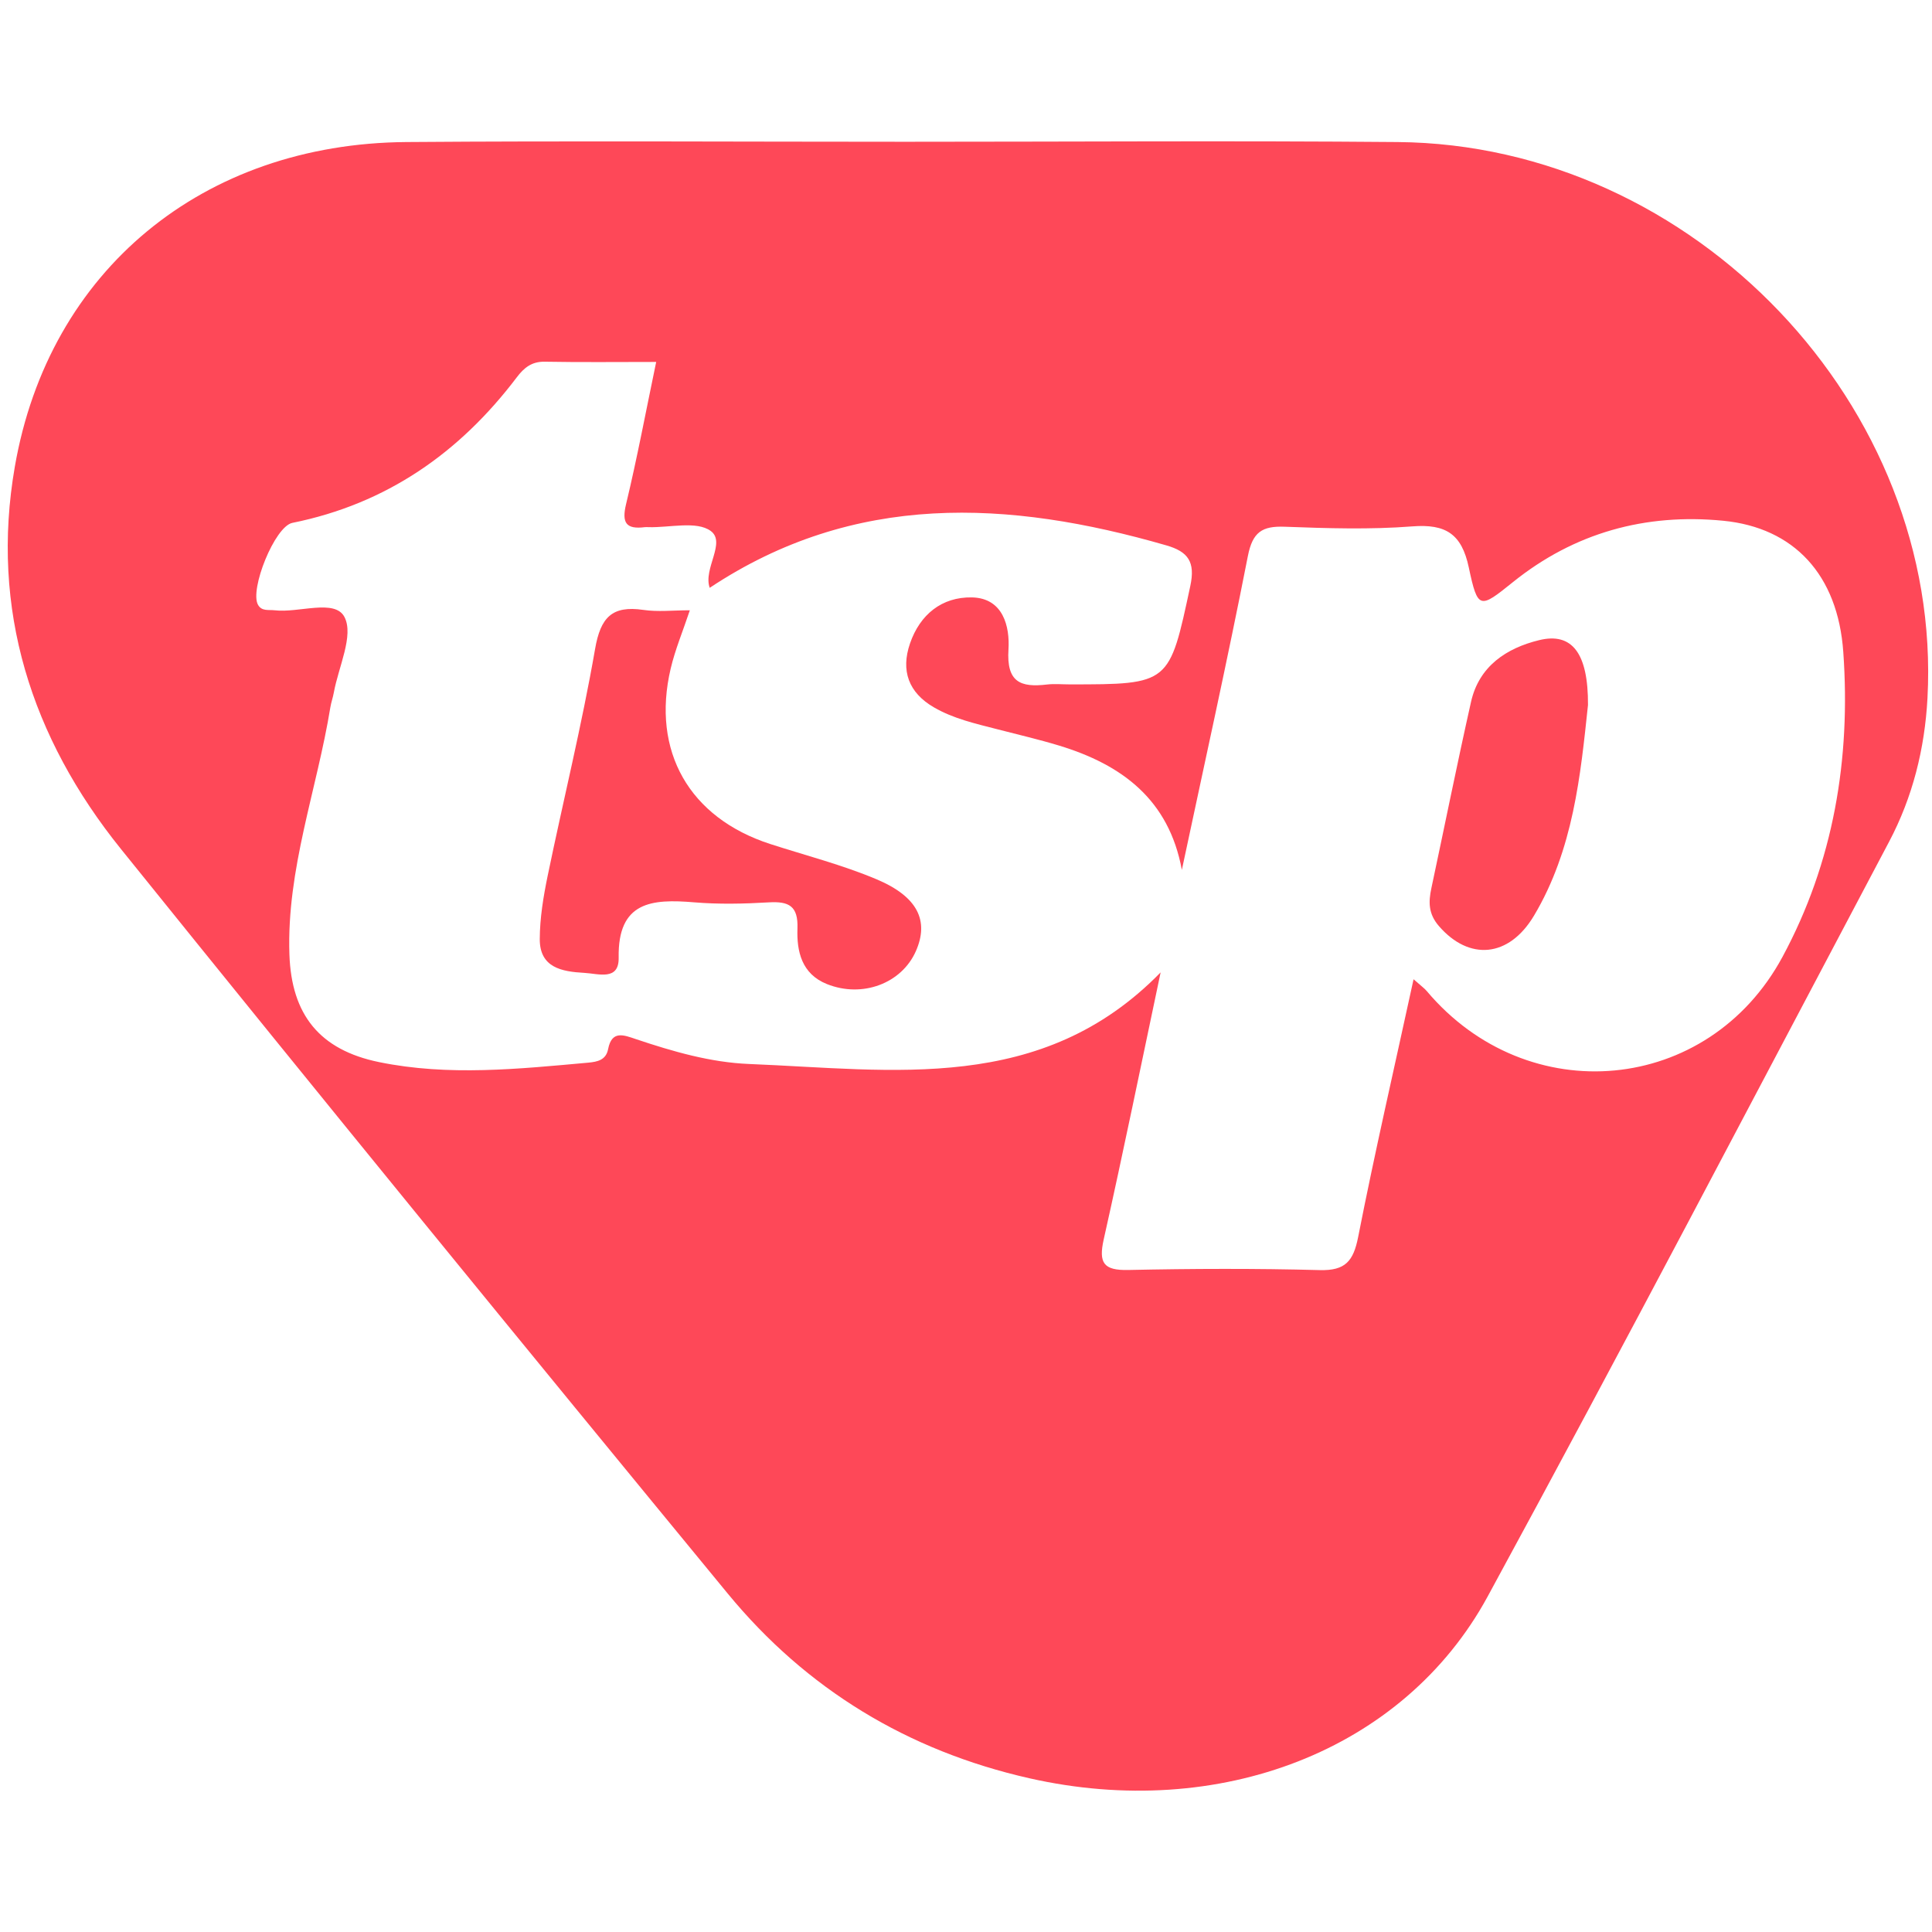 <?xml version="1.0" encoding="utf-8"?>
<!-- Generator: Adobe Illustrator 26.0.3, SVG Export Plug-In . SVG Version: 6.00 Build 0)  -->
<svg version="1.1" id="Layer_1" xmlns="http://www.w3.org/2000/svg" xmlns:xlink="http://www.w3.org/1999/xlink" x="0px" y="0px"
	 viewBox="0 0 500 500" style="enable-background:new 0 0 500 500;" xml:space="preserve">
<style type="text/css">
	.st0{fill:#FE4858;}
</style>
<g>
	<path class="st0" d="M361.69,36.76c-42.43-0.37-84.86-0.07-127.29-0.07c-43.08,0-86.16-0.26-129.24,0.07
		c-52.57,0.4-92.49,33.13-101.32,84c-6.42,36.93,4.27,70.17,27.44,98.94c51.99,64.54,104.42,128.73,157.07,192.73
		c20.35,24.74,46.62,40.67,78.03,47.78c49.05,11.11,96.86-7.04,118.61-47.01c35.24-64.77,69.39-130.13,103.88-195.31
		c6.13-11.58,9.26-24.14,9.96-37.22C502.87,105.24,438.41,37.42,361.69,36.76z M461.29,247.67c-19.21,35.56-65.95,39.81-92.06,8.8
		c-0.6-0.71-1.39-1.26-3.4-3.04c-5.05,23.2-10.05,44.88-14.34,66.7c-1.23,6.24-3.3,8.75-9.94,8.57
		c-16.51-0.44-33.04-0.38-49.56-0.03c-6.39,0.14-7.71-1.81-6.35-7.91c5.09-22.7,9.74-45.5,14.73-69.11
		c-30.78,31.56-69.21,25.2-106.46,23.71c-10.02-0.4-19.77-3.23-29.31-6.43c-3.13-1.05-6.26-2.39-7.22,2.58
		c-0.54,2.81-2.73,3.28-5.1,3.5c-18.07,1.63-36.19,3.55-54.18-0.14C82.73,271.71,75.43,262.64,74.9,247
		c-0.74-22.02,7.13-42.64,10.6-63.97c0.21-1.27,0.66-2.5,0.89-3.78c1.21-6.66,5.23-14.8,2.76-19.56c-2.48-4.79-11.81-1-18.09-1.75
		c-1.53-0.18-3.3,0.31-4.28-1.4c-2.24-3.91,4.32-20.3,8.88-21.22c24.37-4.92,43.28-18.11,58.09-37.68c1.85-2.44,3.83-4.09,7.21-4.03
		c9.35,0.17,18.71,0.06,28.86,0.06c-2.68,12.86-4.93,24.89-7.79,36.78c-1.18,4.91,0.02,6.58,4.85,5.98c0.32-0.04,0.65-0.01,0.97,0
		c5.49,0.15,12.42-1.68,16.08,0.98c4.05,2.96-2.01,9.79-0.26,14.72c37.43-24.86,77.31-22.78,118.17-10.99
		c5.63,1.62,7.55,4.26,6.21,10.5c-5.45,25.43-5.24,25.48-31.25,25.48c-1.94,0-3.91-0.19-5.83,0.03c-6.89,0.82-10.52-0.61-9.98-9.07
		c0.37-5.85-1.32-13.31-9.47-13.47c-7.76-0.15-13.43,4.42-16.01,11.91c-2.42,7.04-0.39,12.73,6.18,16.54
		c5.11,2.97,10.82,4.22,16.45,5.68c5.32,1.38,10.68,2.62,15.93,4.21c16.26,4.94,28.44,13.95,31.79,32.18
		c5.76-27.07,11.77-54.08,17.09-81.23c1.22-6.21,3.68-7.8,9.54-7.58c11,0.41,22.08,0.76,33.02-0.09
		c8.64-0.67,12.77,1.93,14.61,10.62c2.33,10.97,2.84,10.72,11.39,3.83c15.92-12.82,34.33-17.88,54.46-15.91
		c18.27,1.79,29.67,13.93,31.07,33.98C479,196.35,474.55,223.12,461.29,247.67z"/>
	<path class="st0" d="M178.53,157.94c-1.81,5.43-3.8,10.17-4.96,15.1c-5.03,21.41,4.85,38.62,25.77,45.39
		c9.21,2.98,18.65,5.39,27.54,9.14c10.69,4.51,13.59,10.78,10.15,18.58c-3.69,8.38-13.87,12.19-23.02,8.53
		c-6.54-2.62-7.84-8.46-7.63-14.39c0.21-5.82-2.21-7.06-7.39-6.76c-6.45,0.38-12.97,0.53-19.39-0.01
		c-10.9-0.91-19.75-0.23-19.49,14.34c0.1,6.04-5.2,4.12-8.89,3.92c-5.85-0.32-11.55-1.35-11.53-8.75c0.02-5.44,0.93-10.95,2.03-16.3
		c4.05-19.61,8.87-39.08,12.29-58.79c1.42-8.17,4.38-11.27,12.47-10.1C170.25,158.4,174.18,157.94,178.53,157.94z"/>
	<path class="st0" d="M410.97,182.46c-1.92,18.04-3.76,37.4-13.98,54.52c-6.52,10.92-16.81,11.68-24.6,2.69
		c-2.75-3.18-2.72-6.23-1.95-9.82c3.43-16.07,6.66-32.18,10.26-48.21c2.08-9.25,9.18-13.9,17.59-15.96
		C406.88,163.56,411.05,169.1,410.97,182.46z"/>
</g>
</svg>
